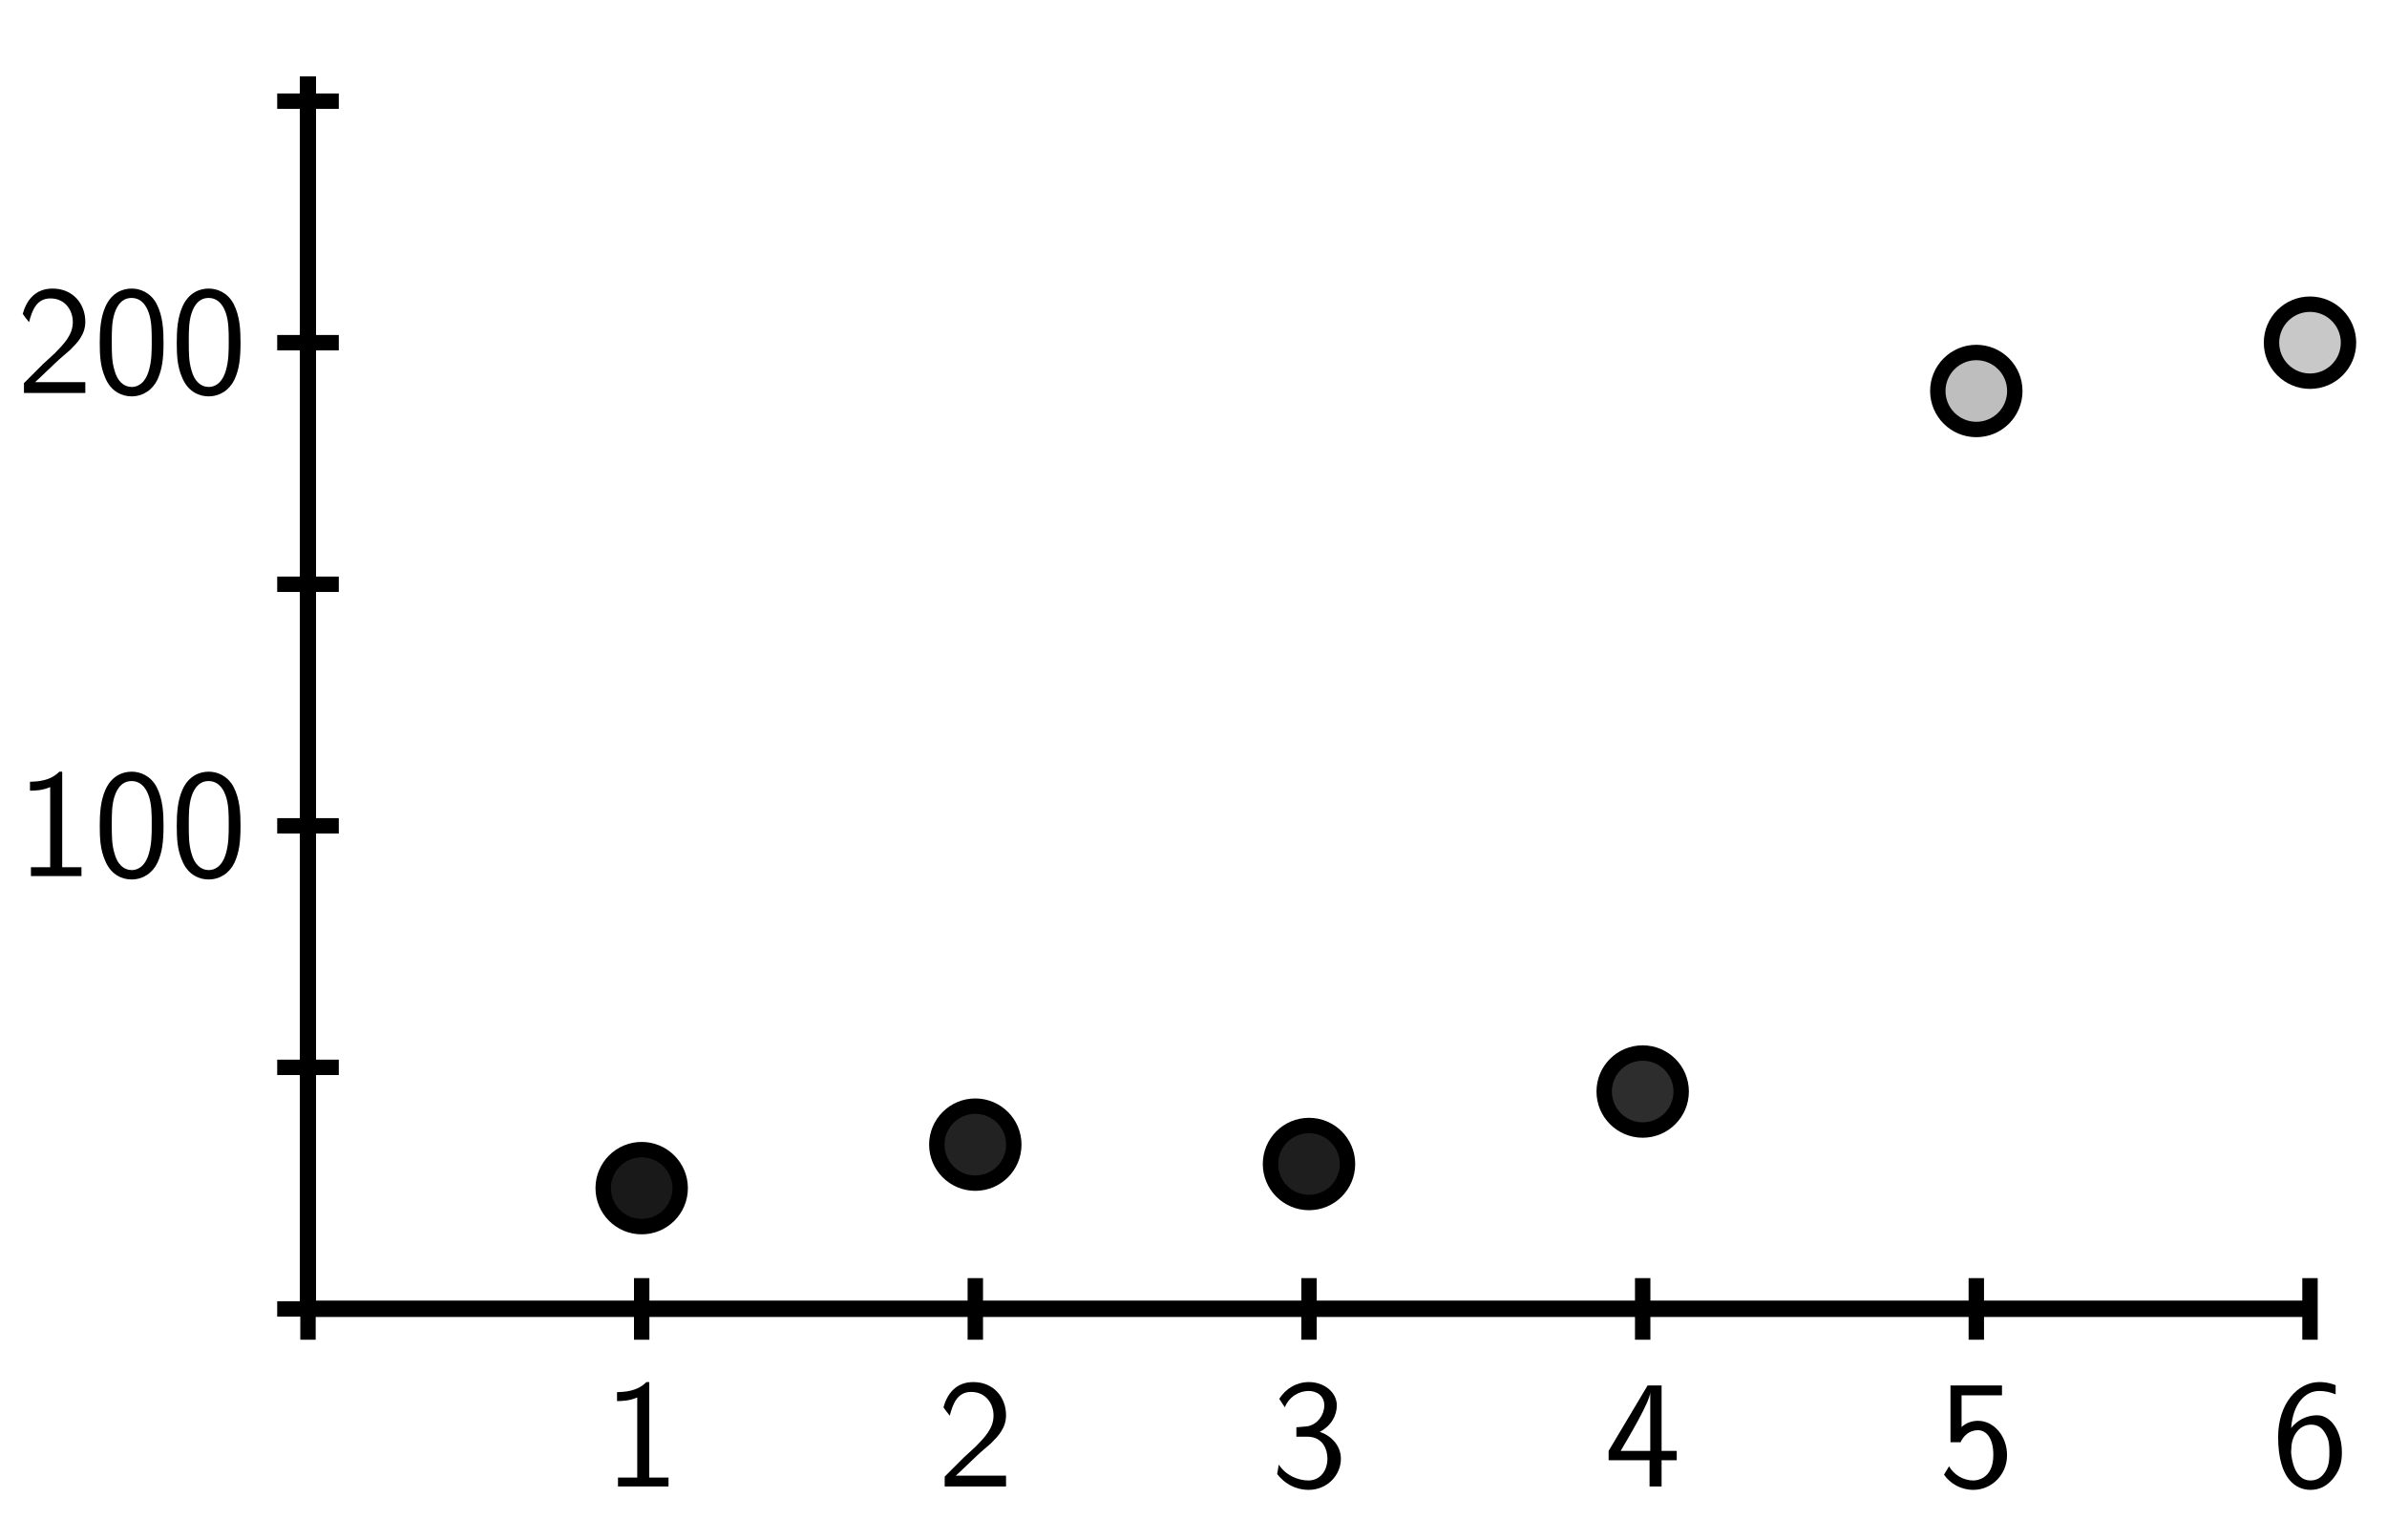 <?xml version="1.0" encoding="UTF-8"?>
<svg xmlns="http://www.w3.org/2000/svg" xmlns:xlink="http://www.w3.org/1999/xlink" width="155pt" height="100pt" viewBox="0 0 155 100" version="1.1">
<defs>
<g>
<symbol overflow="visible" id="glyph0-0">
<path style="stroke:none;" d=""/>
</symbol>
<symbol overflow="visible" id="glyph0-1">
<path style="stroke:none;" d="M 2.984 -6.781 L 2.797 -6.781 C 2.203 -6.172 1.375 -6.141 0.891 -6.125 L 0.891 -5.547 C 1.219 -5.547 1.703 -5.562 2.203 -5.781 L 2.203 -0.578 L 0.953 -0.578 L 0.953 0 L 4.234 0 L 4.234 -0.578 L 2.984 -0.578 Z M 2.984 -6.781 "/>
</symbol>
<symbol overflow="visible" id="glyph0-2">
<path style="stroke:none;" d="M 1.734 -1.875 L 0.5 -0.641 L 0.5 0 L 4.484 0 L 4.484 -0.703 L 2.672 -0.703 C 2.547 -0.703 2.438 -0.703 2.312 -0.703 L 1.219 -0.703 C 1.547 -0.984 2.297 -1.734 2.609 -2.016 C 2.797 -2.203 3.312 -2.625 3.5 -2.797 C 3.953 -3.25 4.484 -3.781 4.484 -4.625 C 4.484 -5.781 3.688 -6.781 2.359 -6.781 C 1.219 -6.781 0.656 -6 0.422 -5.141 C 0.547 -4.969 0.594 -4.906 0.609 -4.875 C 0.625 -4.859 0.734 -4.734 0.828 -4.594 C 1.031 -5.359 1.312 -6.141 2.219 -6.141 C 3.156 -6.141 3.672 -5.391 3.672 -4.609 C 3.672 -3.766 3.094 -3.188 2.516 -2.594 Z M 1.734 -1.875 "/>
</symbol>
<symbol overflow="visible" id="glyph0-3">
<path style="stroke:none;" d="M 0.922 -5.141 C 1.203 -5.844 1.859 -6.203 2.469 -6.203 C 2.984 -6.203 3.484 -5.906 3.484 -5.266 C 3.484 -4.656 3.062 -4.062 2.453 -3.922 C 2.406 -3.906 2.375 -3.906 1.672 -3.844 L 1.672 -3.234 L 2.375 -3.234 C 3.453 -3.234 3.688 -2.312 3.688 -1.812 C 3.688 -1.031 3.219 -0.391 2.453 -0.391 C 1.766 -0.391 0.969 -0.734 0.531 -1.422 L 0.422 -0.812 C 1.156 0.125 2.062 0.219 2.469 0.219 C 3.688 0.219 4.562 -0.75 4.562 -1.797 C 4.562 -2.703 3.875 -3.328 3.188 -3.547 C 3.953 -3.953 4.297 -4.625 4.297 -5.266 C 4.297 -6.125 3.469 -6.781 2.484 -6.781 C 1.703 -6.781 0.984 -6.375 0.562 -5.688 Z M 0.922 -5.141 "/>
</symbol>
<symbol overflow="visible" id="glyph0-4">
<path style="stroke:none;" d="M 3.719 -1.703 L 4.703 -1.703 L 4.703 -2.312 L 3.719 -2.312 L 3.719 -6.562 L 2.812 -6.562 L 0.281 -2.312 L 0.281 -1.703 L 2.938 -1.703 L 2.938 0 L 3.719 0 Z M 1.062 -2.312 C 1.578 -3.188 2.984 -5.547 2.984 -6.125 L 2.984 -2.312 Z M 1.062 -2.312 "/>
</symbol>
<symbol overflow="visible" id="glyph0-5">
<path style="stroke:none;" d="M 1.531 -5.922 L 4.156 -5.922 L 4.156 -6.562 L 0.812 -6.562 L 0.812 -2.875 L 1.469 -2.875 C 1.641 -3.266 2.016 -3.656 2.594 -3.656 C 3.062 -3.656 3.594 -3.25 3.594 -2.047 C 3.594 -0.391 2.375 -0.391 2.297 -0.391 C 1.625 -0.391 1.016 -0.781 0.719 -1.312 L 0.391 -0.766 C 0.797 -0.188 1.484 0.219 2.297 0.219 C 3.484 0.219 4.484 -0.766 4.484 -2.031 C 4.484 -3.281 3.625 -4.266 2.594 -4.266 C 2.203 -4.266 1.812 -4.125 1.531 -3.859 Z M 1.531 -5.922 "/>
</symbol>
<symbol overflow="visible" id="glyph0-6">
<path style="stroke:none;" d="M 4.156 -6.578 C 3.641 -6.781 3.234 -6.781 3.094 -6.781 C 1.688 -6.781 0.422 -5.375 0.422 -3.219 C 0.422 -0.391 1.656 0.219 2.516 0.219 C 3.109 0.219 3.547 -0.016 3.938 -0.453 C 4.375 -0.969 4.562 -1.438 4.562 -2.219 C 4.562 -3.5 3.906 -4.625 2.953 -4.625 C 2.625 -4.625 1.875 -4.547 1.266 -3.797 C 1.391 -5.406 2.188 -6.203 3.094 -6.203 C 3.484 -6.203 3.797 -6.125 4.156 -5.984 Z M 1.266 -2.188 C 1.266 -2.328 1.266 -2.344 1.281 -2.469 C 1.281 -3.203 1.734 -4.016 2.562 -4.016 C 3.047 -4.016 3.312 -3.766 3.516 -3.391 C 3.734 -3.016 3.75 -2.672 3.75 -2.219 C 3.75 -1.875 3.75 -1.422 3.516 -1.016 C 3.344 -0.734 3.078 -0.391 2.516 -0.391 C 1.453 -0.391 1.297 -1.859 1.266 -2.188 Z M 1.266 -2.188 "/>
</symbol>
<symbol overflow="visible" id="glyph0-7">
<path style="stroke:none;" d="M 4.562 -3.266 C 4.562 -4.047 4.531 -4.984 4.109 -5.797 C 3.703 -6.547 3.016 -6.781 2.5 -6.781 C 1.906 -6.781 1.203 -6.516 0.797 -5.625 C 0.469 -4.891 0.422 -4.062 0.422 -3.266 C 0.422 -2.469 0.453 -1.734 0.766 -1.016 C 1.156 -0.047 1.922 0.219 2.484 0.219 C 3.219 0.219 3.844 -0.188 4.172 -0.875 C 4.469 -1.531 4.562 -2.188 4.562 -3.266 Z M 2.5 -0.391 C 1.984 -0.391 1.562 -0.766 1.375 -1.484 C 1.203 -2.062 1.203 -2.594 1.203 -3.375 C 1.203 -4.016 1.203 -4.609 1.375 -5.156 C 1.438 -5.344 1.688 -6.172 2.484 -6.172 C 3.266 -6.172 3.531 -5.406 3.594 -5.234 C 3.797 -4.672 3.797 -4 3.797 -3.375 C 3.797 -2.719 3.797 -2.094 3.609 -1.453 C 3.344 -0.547 2.812 -0.391 2.5 -0.391 Z M 2.5 -0.391 "/>
</symbol>
</g>
</defs>
<g id="surface1">
<path style="fill:none;stroke-width:10;stroke-linecap:butt;stroke-linejoin:miter;stroke:rgb(0%,0%,0%);stroke-opacity:1;stroke-miterlimit:10;" d="M 200 150 L 1500 150 M 200 150 L 200 950 " transform="matrix(0.1,0,0,-0.1,0,100)"/>
<path style="fill:none;stroke-width:10;stroke-linecap:butt;stroke-linejoin:miter;stroke:rgb(0%,0%,0%);stroke-opacity:1;stroke-miterlimit:10;" d="M 200 150 L 1500 150 M 200 150 L 200 950 M 200 130 L 200 170 " transform="matrix(0.1,0,0,-0.1,0,100)"/>
<path style="fill:none;stroke-width:10;stroke-linecap:butt;stroke-linejoin:miter;stroke:rgb(0%,0%,0%);stroke-opacity:1;stroke-miterlimit:10;" d="M 200 150 L 1500 150 M 200 150 L 200 950 M 416.68 130 L 416.68 170 " transform="matrix(0.1,0,0,-0.1,0,100)"/>
<path style="fill:none;stroke-width:10;stroke-linecap:butt;stroke-linejoin:miter;stroke:rgb(0%,0%,0%);stroke-opacity:1;stroke-miterlimit:10;" d="M 200 150 L 1500 150 M 200 150 L 200 950 M 633.32 130 L 633.32 170 " transform="matrix(0.1,0,0,-0.1,0,100)"/>
<path style="fill:none;stroke-width:10;stroke-linecap:butt;stroke-linejoin:miter;stroke:rgb(0%,0%,0%);stroke-opacity:1;stroke-miterlimit:10;" d="M 200 150 L 1500 150 M 200 150 L 200 950 M 850 130 L 850 170 " transform="matrix(0.1,0,0,-0.1,0,100)"/>
<path style="fill:none;stroke-width:10;stroke-linecap:butt;stroke-linejoin:miter;stroke:rgb(0%,0%,0%);stroke-opacity:1;stroke-miterlimit:10;" d="M 200 150 L 1500 150 M 200 150 L 200 950 M 1066.68 130 L 1066.68 170 " transform="matrix(0.1,0,0,-0.1,0,100)"/>
<path style="fill:none;stroke-width:10;stroke-linecap:butt;stroke-linejoin:miter;stroke:rgb(0%,0%,0%);stroke-opacity:1;stroke-miterlimit:10;" d="M 200 150 L 1500 150 M 200 150 L 200 950 M 1283.32 130 L 1283.32 170 " transform="matrix(0.1,0,0,-0.1,0,100)"/>
<path style="fill:none;stroke-width:10;stroke-linecap:butt;stroke-linejoin:miter;stroke:rgb(0%,0%,0%);stroke-opacity:1;stroke-miterlimit:10;" d="M 200 150 L 1500 150 M 200 150 L 200 950 M 1500 130 L 1500 170 " transform="matrix(0.1,0,0,-0.1,0,100)"/>
<path style="fill:none;stroke-width:10;stroke-linecap:butt;stroke-linejoin:miter;stroke:rgb(0%,0%,0%);stroke-opacity:1;stroke-miterlimit:10;" d="M 200 150 L 1500 150 M 200 150 L 200 950 M 180 150 L 220 150 " transform="matrix(0.1,0,0,-0.1,0,100)"/>
<path style="fill:none;stroke-width:10;stroke-linecap:butt;stroke-linejoin:miter;stroke:rgb(0%,0%,0%);stroke-opacity:1;stroke-miterlimit:10;" d="M 200 150 L 1500 150 M 200 150 L 200 950 M 180 306.875 L 220 306.875 " transform="matrix(0.1,0,0,-0.1,0,100)"/>
<path style="fill:none;stroke-width:10;stroke-linecap:butt;stroke-linejoin:miter;stroke:rgb(0%,0%,0%);stroke-opacity:1;stroke-miterlimit:10;" d="M 200 150 L 1500 150 M 200 150 L 200 950 M 180 463.711 L 220 463.711 " transform="matrix(0.1,0,0,-0.1,0,100)"/>
<path style="fill:none;stroke-width:10;stroke-linecap:butt;stroke-linejoin:miter;stroke:rgb(0%,0%,0%);stroke-opacity:1;stroke-miterlimit:10;" d="M 200 150 L 1500 150 M 200 150 L 200 950 M 180 620.586 L 220 620.586 " transform="matrix(0.1,0,0,-0.1,0,100)"/>
<path style="fill:none;stroke-width:10;stroke-linecap:butt;stroke-linejoin:miter;stroke:rgb(0%,0%,0%);stroke-opacity:1;stroke-miterlimit:10;" d="M 200 150 L 1500 150 M 200 150 L 200 950 M 180 777.461 L 220 777.461 " transform="matrix(0.1,0,0,-0.1,0,100)"/>
<path style="fill:none;stroke-width:10;stroke-linecap:butt;stroke-linejoin:miter;stroke:rgb(0%,0%,0%);stroke-opacity:1;stroke-miterlimit:10;" d="M 200 150 L 1500 150 M 200 150 L 200 950 M 180 934.297 L 220 934.297 " transform="matrix(0.1,0,0,-0.1,0,100)"/>
<g style="fill:rgb(0%,0%,0%);fill-opacity:1;">
  <use xlink:href="#glyph0-1" x="39.176" y="96.531"/>
</g>
<g style="fill:rgb(0%,0%,0%);fill-opacity:1;">
  <use xlink:href="#glyph0-2" x="60.843" y="96.531"/>
</g>
<g style="fill:rgb(0%,0%,0%);fill-opacity:1;">
  <use xlink:href="#glyph0-3" x="82.509" y="96.531"/>
</g>
<g style="fill:rgb(0%,0%,0%);fill-opacity:1;">
  <use xlink:href="#glyph0-4" x="104.176" y="96.531"/>
</g>
<g style="fill:rgb(0%,0%,0%);fill-opacity:1;">
  <use xlink:href="#glyph0-5" x="125.843" y="96.531"/>
</g>
<g style="fill:rgb(0%,0%,0%);fill-opacity:1;">
  <use xlink:href="#glyph0-6" x="147.509" y="96.531"/>
</g>
<g style="fill:rgb(0%,0%,0%);fill-opacity:1;">
  <use xlink:href="#glyph0-1" x="1.056" y="56.893"/>
  <use xlink:href="#glyph0-7" x="6.056" y="56.893"/>
  <use xlink:href="#glyph0-7" x="11.056" y="56.893"/>
</g>
<g style="fill:rgb(0%,0%,0%);fill-opacity:1;">
  <use xlink:href="#glyph0-2" x="1.056" y="25.52"/>
  <use xlink:href="#glyph0-7" x="6.056" y="25.52"/>
  <use xlink:href="#glyph0-7" x="11.056" y="25.52"/>
</g>
<path style=" stroke:none;fill-rule:nonzero;fill:rgb(9.813%,9.813%,9.813%);fill-opacity:1;" d="M 44.168 77.156 C 44.168 75.777 43.047 74.656 41.668 74.656 C 40.285 74.656 39.168 75.777 39.168 77.156 C 39.168 78.539 40.285 79.656 41.668 79.656 C 43.047 79.656 44.168 78.539 44.168 77.156 "/>
<path style="fill:none;stroke-width:10;stroke-linecap:butt;stroke-linejoin:miter;stroke:rgb(0%,0%,0%);stroke-opacity:1;stroke-miterlimit:10;" d="M 441.68 228.438 C 441.68 242.227 430.469 253.438 416.68 253.438 C 402.852 253.438 391.68 242.227 391.68 228.438 C 391.68 214.609 402.852 203.438 416.68 203.438 C 430.469 203.438 441.68 214.609 441.68 228.438 Z M 441.68 228.438 " transform="matrix(0.1,0,0,-0.1,0,100)"/>
<path style=" stroke:none;fill-rule:nonzero;fill:rgb(13.33%,13.33%,13.33%);fill-opacity:1;" d="M 65.832 74.332 C 65.832 72.953 64.715 71.832 63.332 71.832 C 61.953 71.832 60.832 72.953 60.832 74.332 C 60.832 75.715 61.953 76.832 63.332 76.832 C 64.715 76.832 65.832 75.715 65.832 74.332 "/>
<path style="fill:none;stroke-width:10;stroke-linecap:butt;stroke-linejoin:miter;stroke:rgb(0%,0%,0%);stroke-opacity:1;stroke-miterlimit:10;" d="M 658.32 256.68 C 658.32 270.469 647.148 281.68 633.32 281.68 C 619.531 281.68 608.32 270.469 608.32 256.68 C 608.32 242.852 619.531 231.68 633.32 231.68 C 647.148 231.68 658.32 242.852 658.32 256.68 Z M 658.32 256.68 " transform="matrix(0.1,0,0,-0.1,0,100)"/>
<path style=" stroke:none;fill-rule:nonzero;fill:rgb(11.768%,11.768%,11.768%);fill-opacity:1;" d="M 87.5 75.59 C 87.5 74.207 86.383 73.09 85 73.09 C 83.617 73.09 82.5 74.207 82.5 75.59 C 82.5 76.969 83.617 78.09 85 78.09 C 86.383 78.09 87.5 76.969 87.5 75.59 "/>
<path style="fill:none;stroke-width:10;stroke-linecap:butt;stroke-linejoin:miter;stroke:rgb(0%,0%,0%);stroke-opacity:1;stroke-miterlimit:10;" d="M 875 244.102 C 875 257.93 863.828 269.102 850 269.102 C 836.172 269.102 825 257.93 825 244.102 C 825 230.312 836.172 219.102 850 219.102 C 863.828 219.102 875 230.312 875 244.102 Z M 875 244.102 " transform="matrix(0.1,0,0,-0.1,0,100)"/>
<path style=" stroke:none;fill-rule:nonzero;fill:rgb(17.651%,17.651%,17.651%);fill-opacity:1;" d="M 109.168 70.883 C 109.168 69.5 108.047 68.383 106.668 68.383 C 105.285 68.383 104.168 69.5 104.168 70.883 C 104.168 72.262 105.285 73.383 106.668 73.383 C 108.047 73.383 109.168 72.262 109.168 70.883 "/>
<path style="fill:none;stroke-width:10;stroke-linecap:butt;stroke-linejoin:miter;stroke:rgb(0%,0%,0%);stroke-opacity:1;stroke-miterlimit:10;" d="M 1091.68 291.172 C 1091.68 305 1080.469 316.172 1066.68 316.172 C 1052.852 316.172 1041.68 305 1041.68 291.172 C 1041.68 277.383 1052.852 266.172 1066.68 266.172 C 1080.469 266.172 1091.68 277.383 1091.68 291.172 Z M 1091.68 291.172 " transform="matrix(0.1,0,0,-0.1,0,100)"/>
<path style=" stroke:none;fill-rule:nonzero;fill:rgb(74.414%,74.414%,74.414%);fill-opacity:1;" d="M 130.832 25.391 C 130.832 24.012 129.715 22.891 128.332 22.891 C 126.953 22.891 125.832 24.012 125.832 25.391 C 125.832 26.773 126.953 27.891 128.332 27.891 C 129.715 27.891 130.832 26.773 130.832 25.391 "/>
<path style="fill:none;stroke-width:10;stroke-linecap:butt;stroke-linejoin:miter;stroke:rgb(0%,0%,0%);stroke-opacity:1;stroke-miterlimit:10;" d="M 1308.32 746.094 C 1308.32 759.883 1297.148 771.094 1283.32 771.094 C 1269.531 771.094 1258.32 759.883 1258.32 746.094 C 1258.32 732.266 1269.531 721.094 1283.32 721.094 C 1297.148 721.094 1308.32 732.266 1308.32 746.094 Z M 1308.32 746.094 " transform="matrix(0.1,0,0,-0.1,0,100)"/>
<path style=" stroke:none;fill-rule:nonzero;fill:rgb(78.514%,78.514%,78.514%);fill-opacity:1;" d="M 152.5 22.254 C 152.5 20.875 151.383 19.754 150 19.754 C 148.617 19.754 147.5 20.875 147.5 22.254 C 147.5 23.637 148.617 24.754 150 24.754 C 151.383 24.754 152.5 23.637 152.5 22.254 "/>
<path style="fill:none;stroke-width:10;stroke-linecap:butt;stroke-linejoin:miter;stroke:rgb(0%,0%,0%);stroke-opacity:1;stroke-miterlimit:10;" d="M 1525 777.461 C 1525 791.25 1513.828 802.461 1500 802.461 C 1486.172 802.461 1475 791.25 1475 777.461 C 1475 763.633 1486.172 752.461 1500 752.461 C 1513.828 752.461 1525 763.633 1525 777.461 Z M 1525 777.461 " transform="matrix(0.1,0,0,-0.1,0,100)"/>
</g>
</svg>
